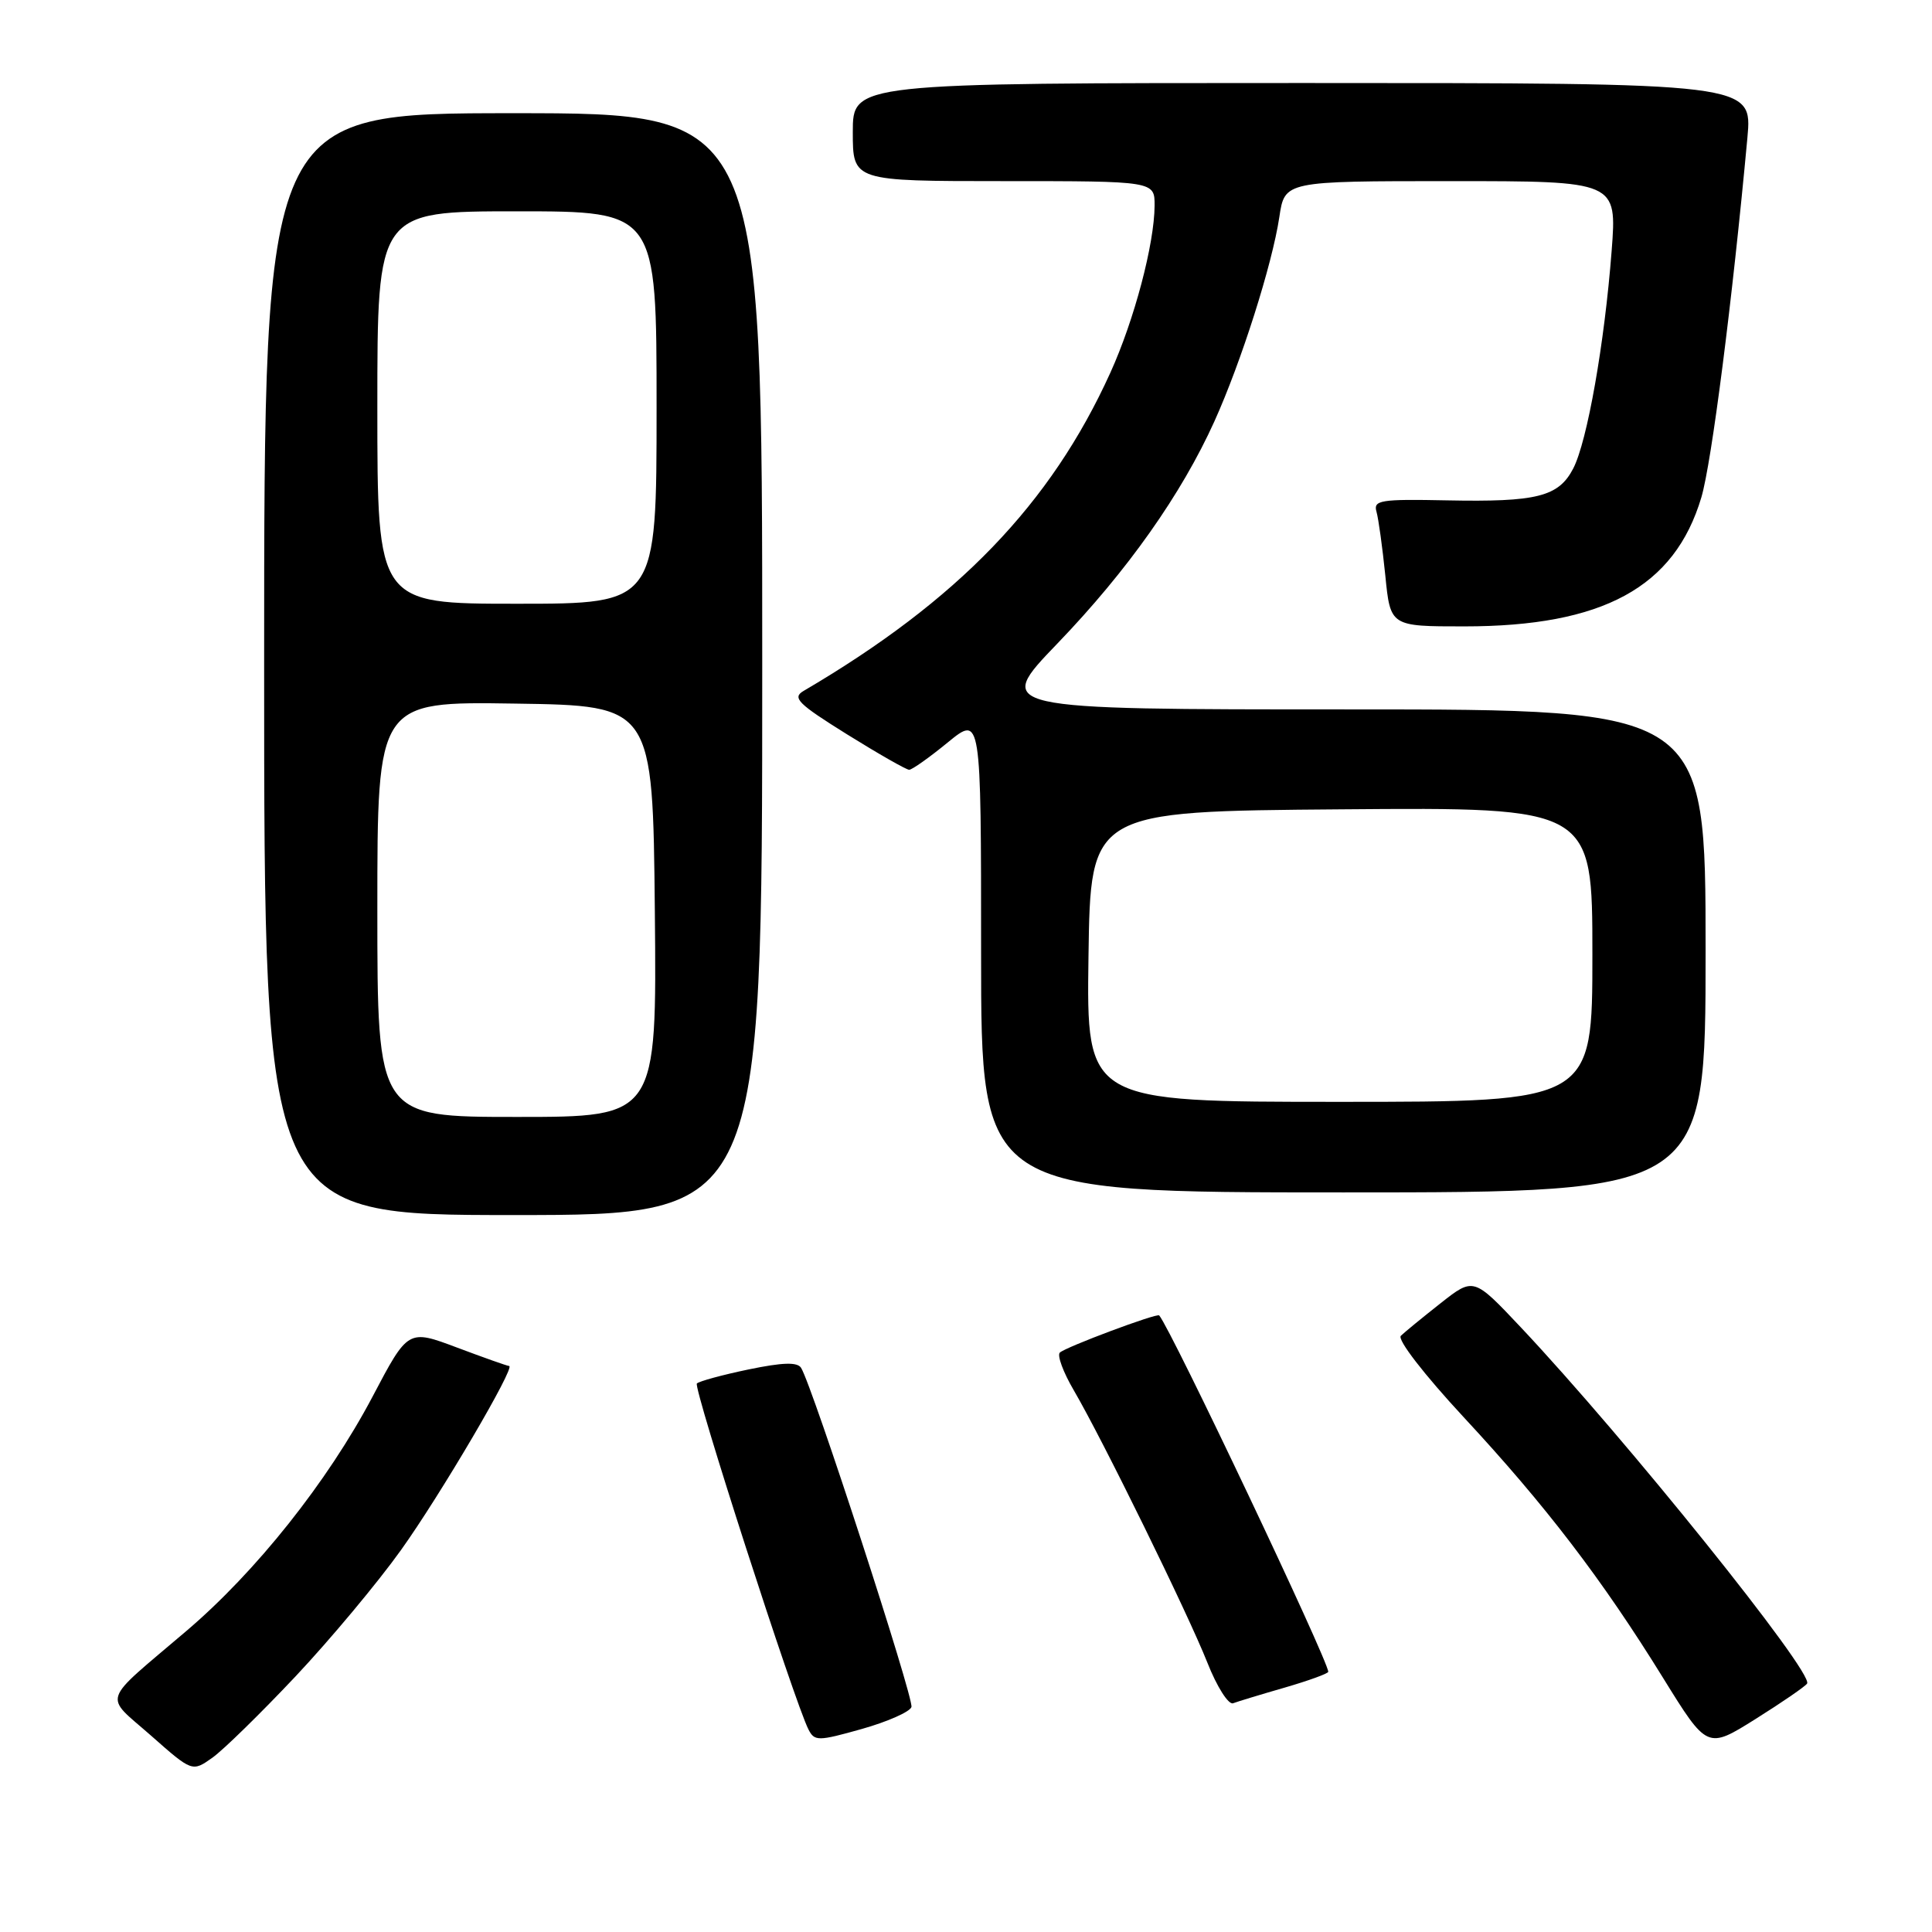 <?xml version="1.0" encoding="UTF-8" standalone="no"?>
<!DOCTYPE svg PUBLIC "-//W3C//DTD SVG 1.1//EN" "http://www.w3.org/Graphics/SVG/1.1/DTD/svg11.dtd" >
<svg xmlns="http://www.w3.org/2000/svg" xmlns:xlink="http://www.w3.org/1999/xlink" version="1.1" viewBox="0 0 256 256">
 <g >
 <path fill="currentColor"
d=" M 39.16 222.13 C 43.75 217.25 50.04 209.72 53.14 205.38 C 58.36 198.09 68.40 181.00 67.46 181.00 C 67.23 181.00 64.13 179.90 60.56 178.56 C 54.07 176.12 54.07 176.12 49.35 185.09 C 43.42 196.32 33.92 208.28 24.64 216.16 C 13.25 225.86 13.72 224.44 19.99 229.96 C 25.47 234.80 25.47 234.80 28.15 232.90 C 29.62 231.85 34.57 227.00 39.16 222.13 Z  M 239.45 223.08 C 240.34 221.65 215.40 190.62 201.51 175.87 C 195.26 169.24 195.26 169.24 190.88 172.69 C 188.47 174.59 186.10 176.53 185.62 177.00 C 185.11 177.49 188.70 182.13 193.95 187.79 C 204.77 199.44 212.28 209.25 220.36 222.32 C 226.22 231.79 226.22 231.79 232.63 227.77 C 236.15 225.56 239.22 223.45 239.45 223.08 Z  M 120.77 226.19 C 121.13 225.11 107.66 183.68 106.15 181.25 C 105.66 180.46 103.72 180.52 99.18 181.46 C 95.72 182.18 92.64 183.02 92.34 183.32 C 91.82 183.84 105.29 225.58 107.13 229.17 C 107.93 230.73 108.40 230.73 114.19 229.10 C 117.59 228.14 120.56 226.83 120.77 226.19 Z  M 170.25 223.61 C 173.41 222.69 176.00 221.75 176.00 221.52 C 176.00 220.04 155.19 176.16 153.60 174.30 C 153.31 173.96 141.15 178.51 140.43 179.23 C 140.06 179.61 140.89 181.84 142.27 184.20 C 146.09 190.73 157.38 213.75 159.98 220.30 C 161.24 223.50 162.78 225.92 163.39 225.69 C 164.00 225.46 167.09 224.52 170.25 223.61 Z  M 101.00 88.00 C 101.00 15.00 101.00 15.00 68.00 15.00 C 35.00 15.00 35.00 15.00 35.00 88.00 C 35.00 161.00 35.00 161.00 68.00 161.00 C 101.00 161.00 101.00 161.00 101.00 88.00 Z  M 226.00 126.00 C 226.00 94.00 226.00 94.00 178.86 94.00 C 131.71 94.00 131.71 94.00 140.13 85.25 C 149.40 75.61 156.55 65.49 160.92 55.82 C 164.47 47.96 168.58 35.03 169.52 28.75 C 170.23 24.00 170.23 24.00 192.24 24.00 C 214.26 24.00 214.26 24.00 213.55 33.25 C 212.61 45.50 210.32 58.49 208.46 62.08 C 206.52 65.82 203.66 66.54 191.70 66.30 C 182.90 66.12 181.95 66.28 182.39 67.80 C 182.66 68.74 183.18 72.54 183.56 76.25 C 184.23 83.00 184.23 83.00 194.01 83.00 C 212.40 83.00 221.89 77.83 225.44 65.90 C 226.80 61.30 229.55 39.81 231.54 18.25 C 232.20 11.00 232.20 11.00 172.60 11.00 C 113.00 11.00 113.00 11.00 113.00 17.50 C 113.00 24.00 113.00 24.00 133.00 24.00 C 153.00 24.00 153.00 24.00 152.99 27.25 C 152.96 32.33 150.31 42.37 147.13 49.38 C 139.24 66.78 126.91 79.57 106.48 91.55 C 104.93 92.46 105.72 93.24 112.23 97.30 C 116.38 99.88 120.09 102.00 120.47 102.00 C 120.85 102.00 123.15 100.37 125.58 98.38 C 130.00 94.76 130.00 94.76 130.00 126.38 C 130.00 158.00 130.00 158.00 178.00 158.00 C 226.00 158.00 226.00 158.00 226.00 126.00 Z  M 50.00 120.48 C 50.00 92.95 50.00 92.95 68.25 93.23 C 86.50 93.50 86.50 93.50 86.77 120.75 C 87.03 148.00 87.03 148.00 68.52 148.00 C 50.00 148.00 50.00 148.00 50.00 120.48 Z  M 50.00 54.00 C 50.00 28.00 50.00 28.00 68.50 28.00 C 87.00 28.00 87.00 28.00 87.00 54.00 C 87.00 80.00 87.00 80.00 68.50 80.00 C 50.00 80.00 50.00 80.00 50.00 54.00 Z  M 144.23 126.75 C 144.50 107.50 144.50 107.50 177.75 107.24 C 211.00 106.97 211.00 106.97 211.00 126.49 C 211.00 146.00 211.00 146.00 177.48 146.00 C 143.96 146.00 143.96 146.00 144.23 126.75 Z "/>
</g>
</svg>